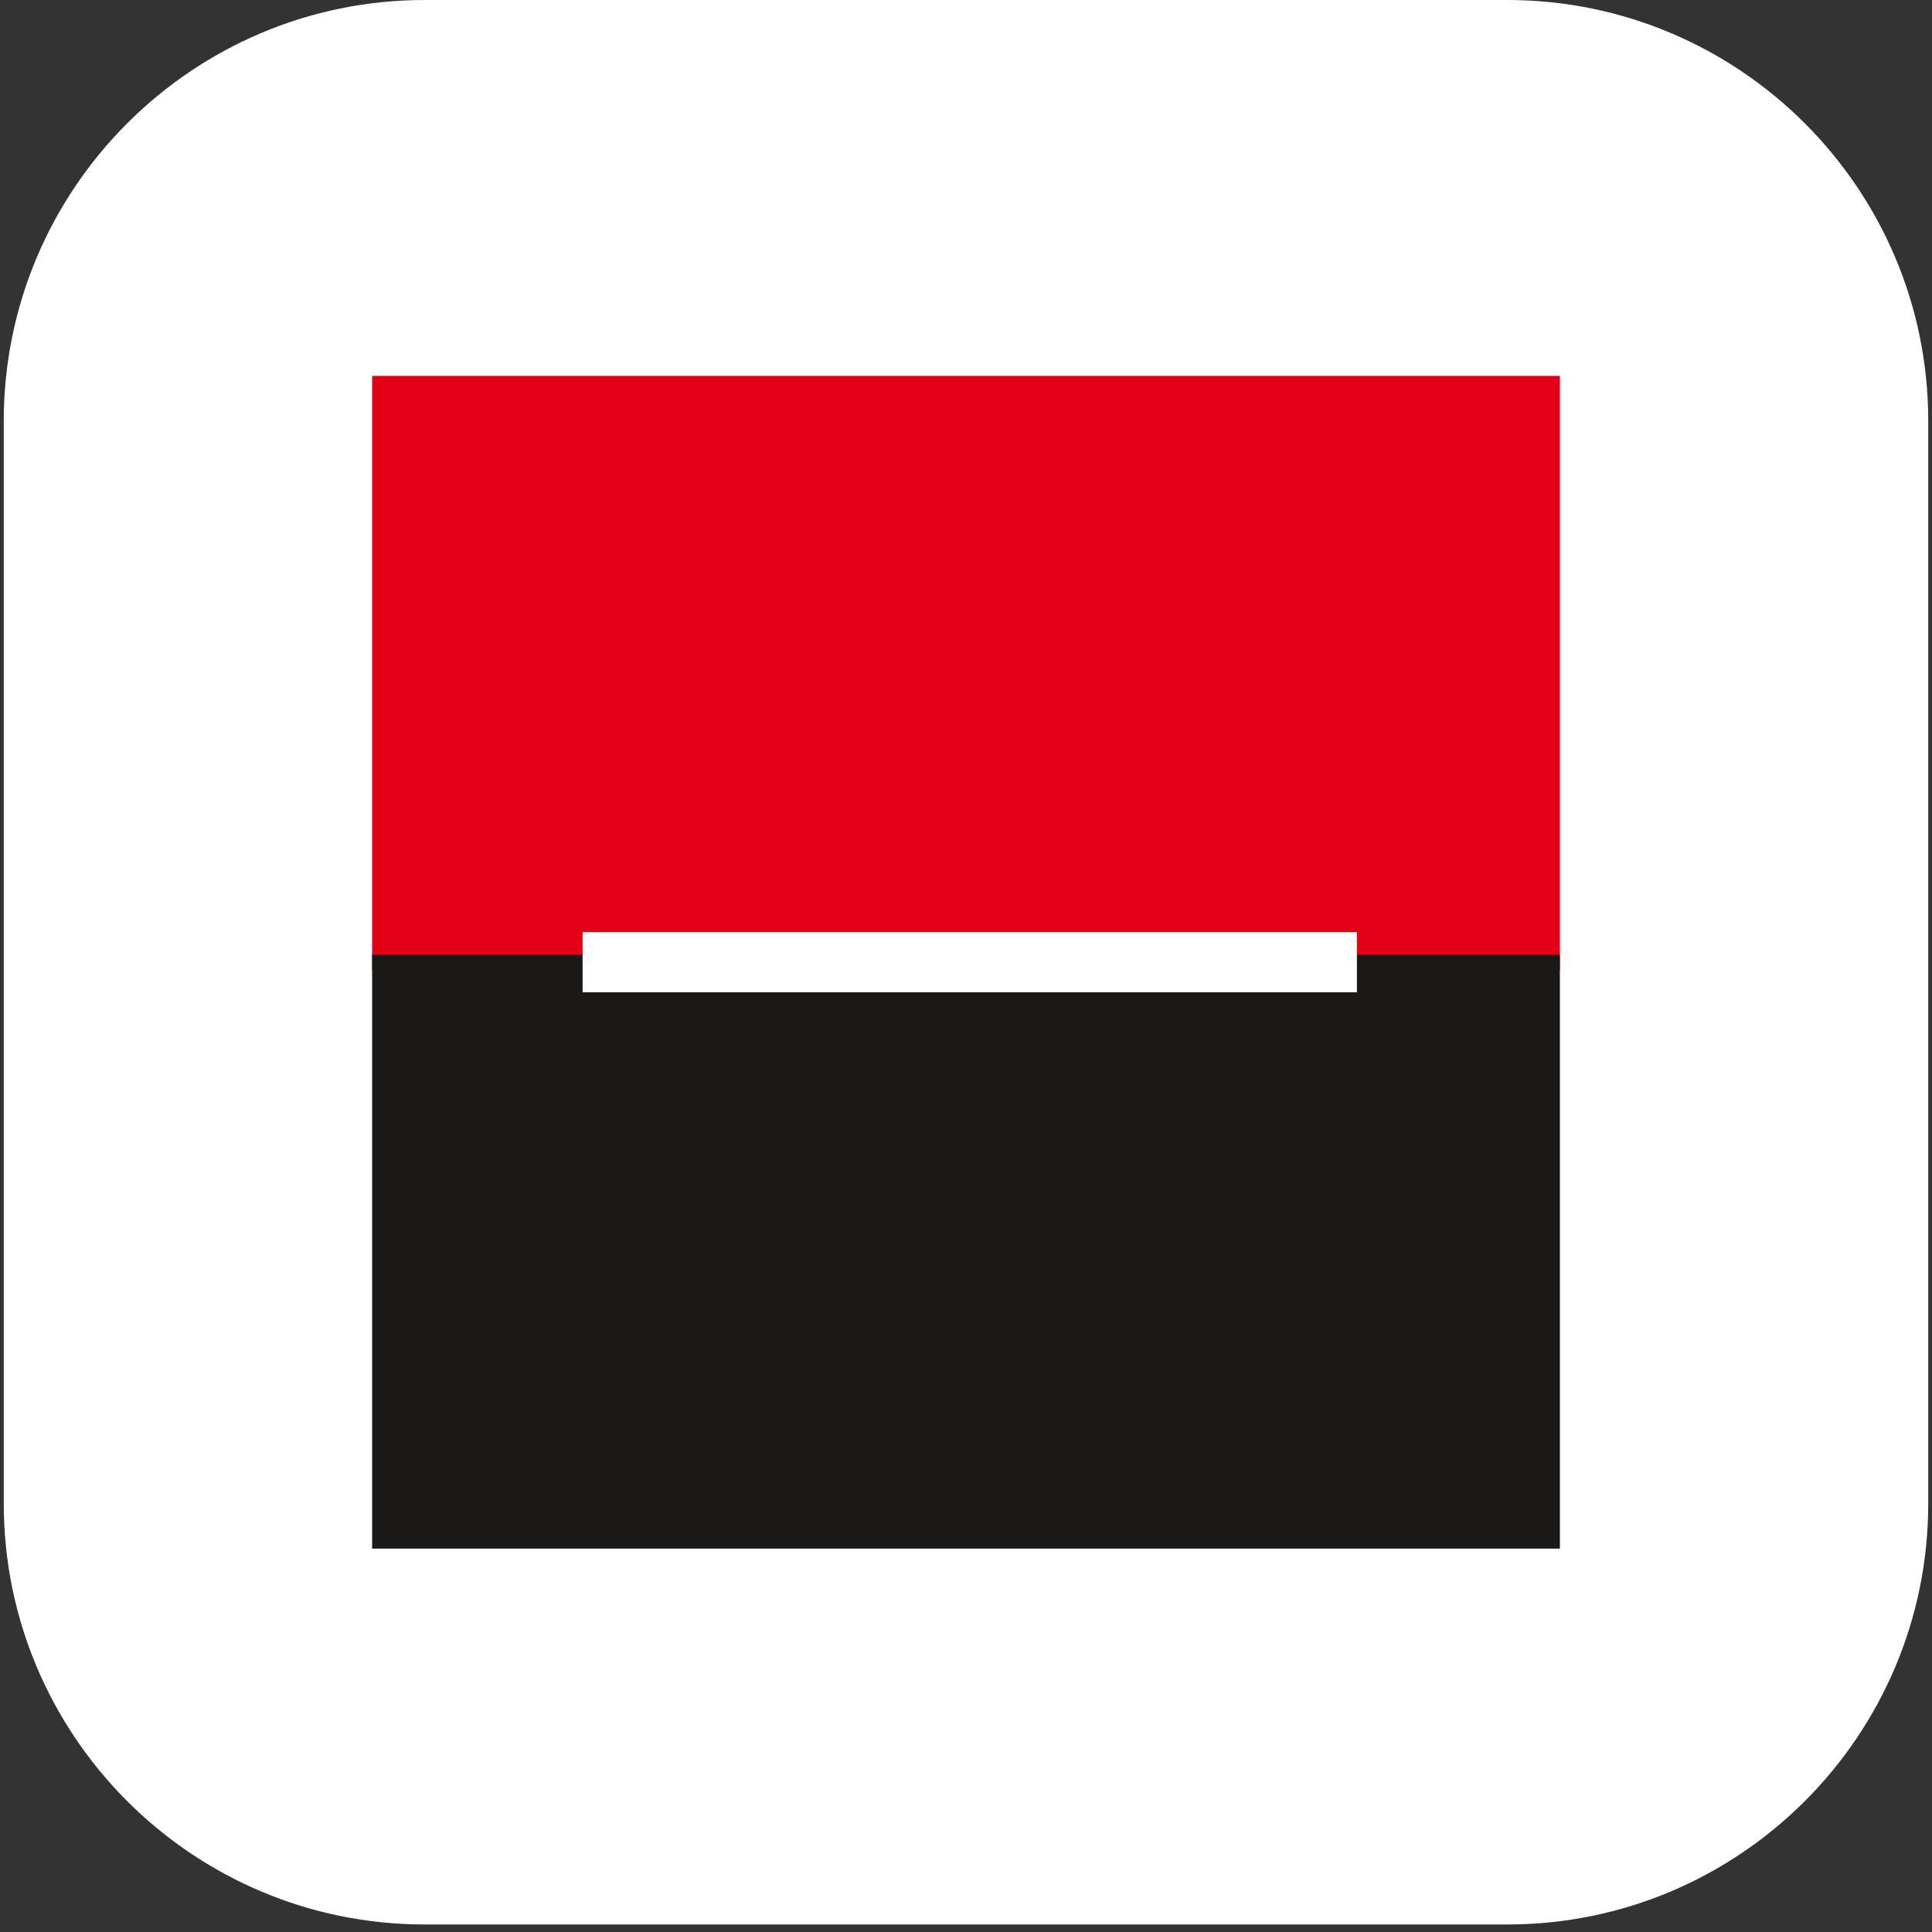 <svg viewBox="0 0 1024 1024" version="1.1" xmlns="http://www.w3.org/2000/svg"><rect x="0" y="0" width="1024" height="1024" fill="#333333" stroke="none"/><path d="M225.121 0h573.759c123.119 0 223.128 100.009 223.128 223.128v573.759c0 123.119-100.009 223.128-223.128 223.128H225.121c-123.119 0-223.128-100.009-223.128-223.128V223.128C1.992 100.009 102.002 0 225.121 0z" fill="#FFFFFF"></path><path d="M197.23 513.992h629.541V199.222H197.23z" fill="#E30016"></path><path d="M197.23 820.794h629.541v-314.77H197.23z" fill="#1B1918"></path><path d="M308.794 525.946h410.397v-31.875H308.794z" fill="#FFFFFF"></path></svg>